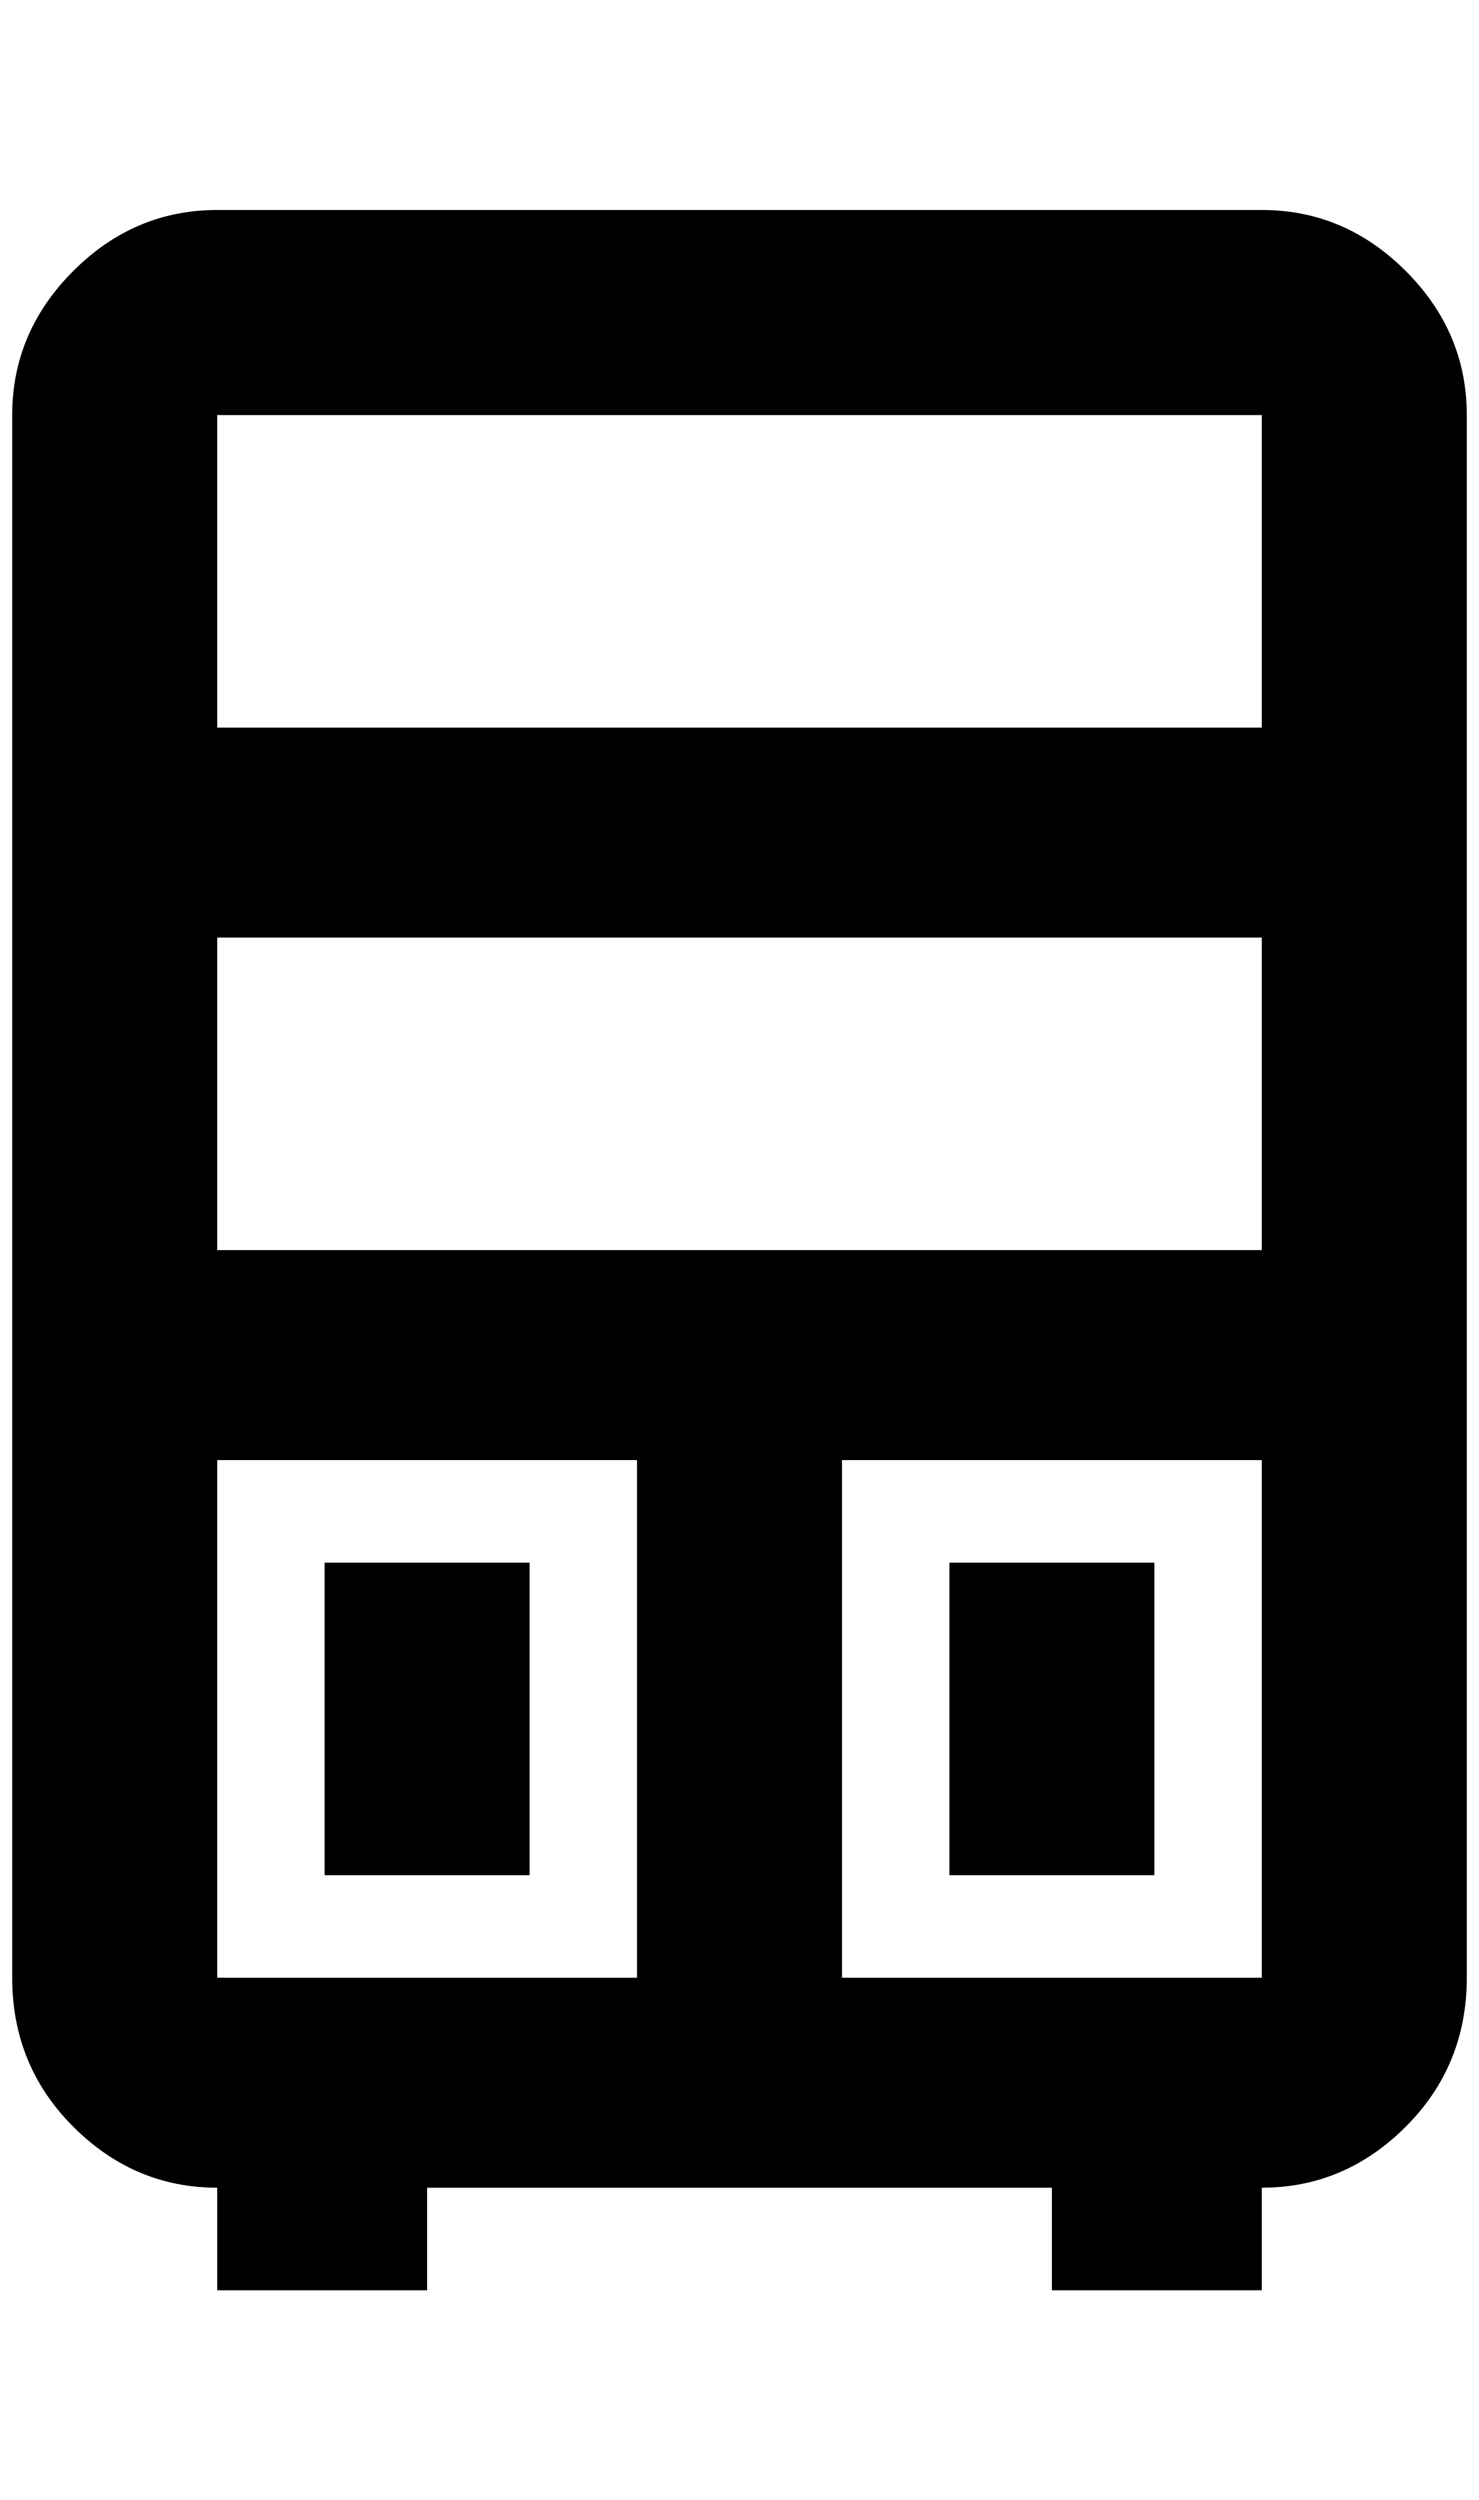 <?xml version="1.0" standalone="no"?>
<!DOCTYPE svg PUBLIC "-//W3C//DTD SVG 1.1//EN" "http://www.w3.org/Graphics/SVG/1.1/DTD/svg11.dtd" >
<svg xmlns="http://www.w3.org/2000/svg" xmlns:xlink="http://www.w3.org/1999/xlink" version="1.1" viewBox="-10 0 1212 2048">
   <path fill="currentColor"
d="M168 172q-68 0 -118 50t-50 118v1280q0 72 50 122t118 50v84h172v-84h512v84h172v-84q68 0 118 -50t50 -122v-1280q0 -68 -50 -118t-118 -50h-856zM168 340h856v256h-856v-256zM168 768h856v256h-856v-256zM168 1196h344v424h-344v-424zM680 1196h344v424h-344v-424z
M256 1280v256h168v-256h-168zM768 1280v256h168v-256h-168z" />
</svg>
